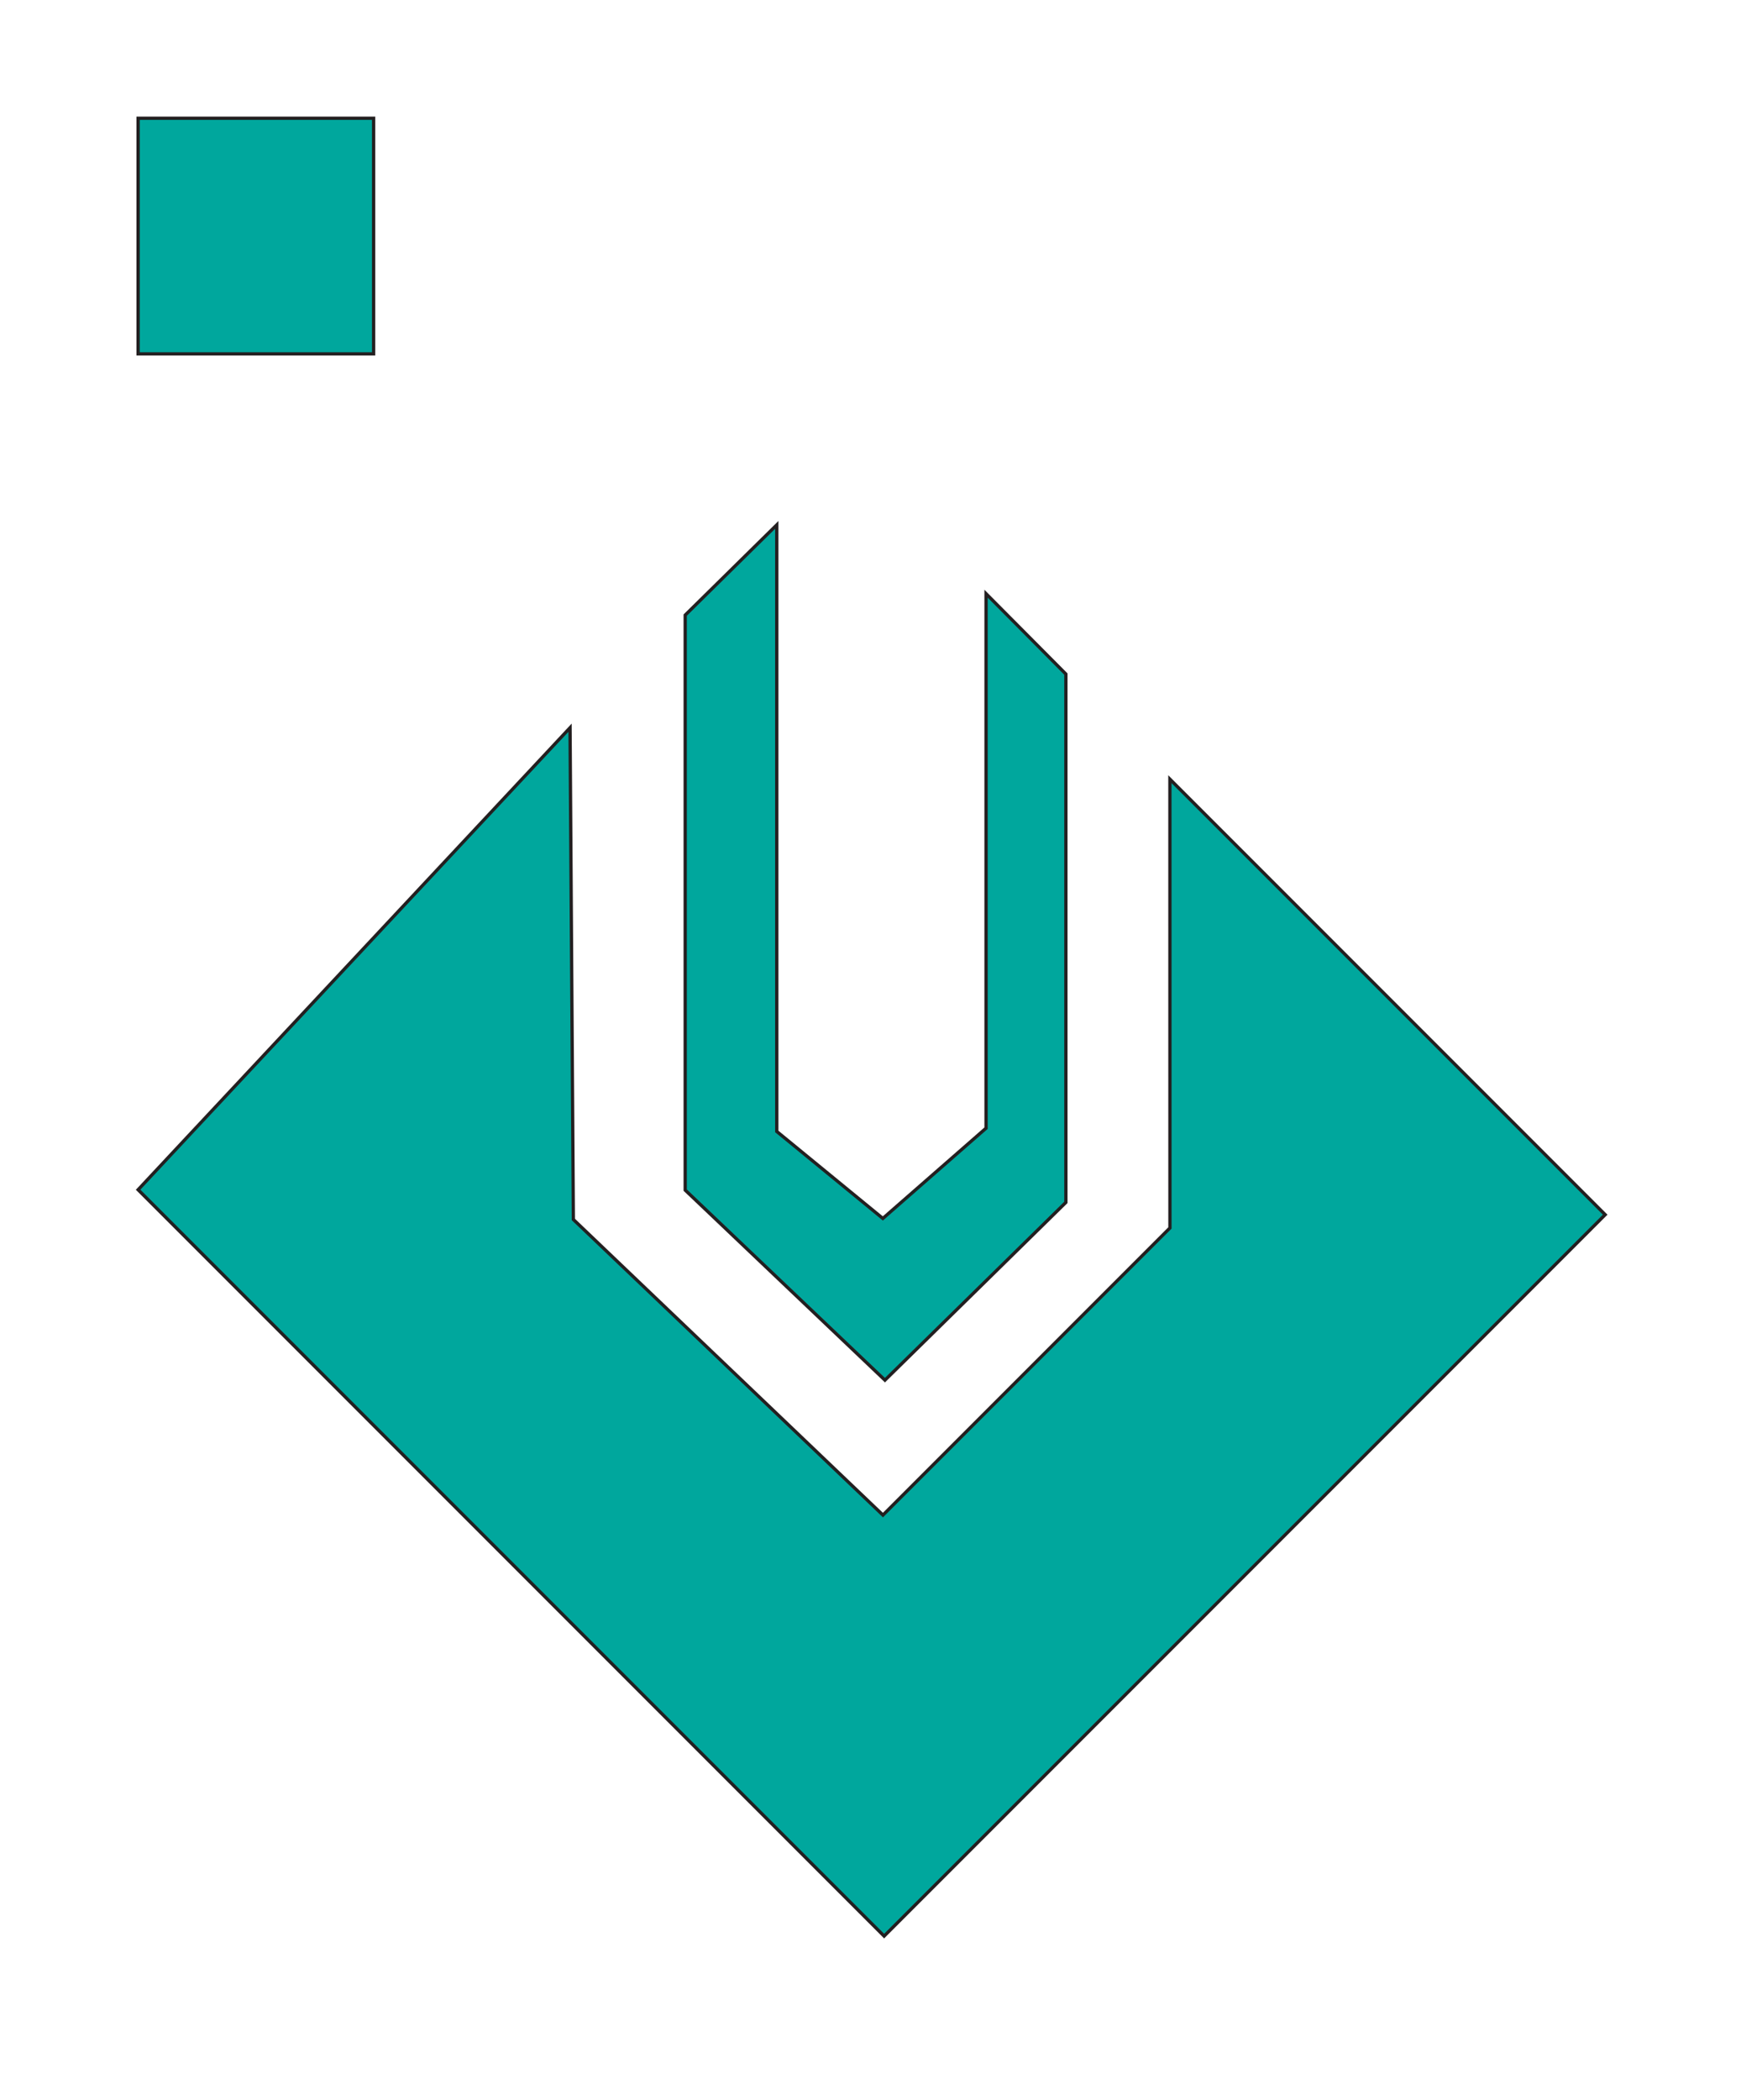 <svg id="Layer_1" data-name="Layer 1" xmlns="http://www.w3.org/2000/svg" viewBox="0 0 531.6 640.88"><defs><style>.cls-1{fill:#00a79d;stroke:#231f20;stroke-miterlimit:10;}</style></defs><title>Artboard 26</title><polygon class="cls-1" points="42.17 363.09 269.96 590.88 490.13 370.71 357.22 237.8 357.23 374.76 269.6 462.39 175.07 372.17 174.06 222.09 42.17 363.09"/><polygon class="cls-1" points="209.22 187.72 209.22 363.21 270.21 421.21 325.46 366.96 325.46 205.72 301.08 181.19 301.08 344.31 269.57 371.85 237.18 345.31 237.18 160.19 209.22 187.72"/><rect class="cls-1" x="42.17" y="36.09" width="71.91" height="71.91"/></svg>